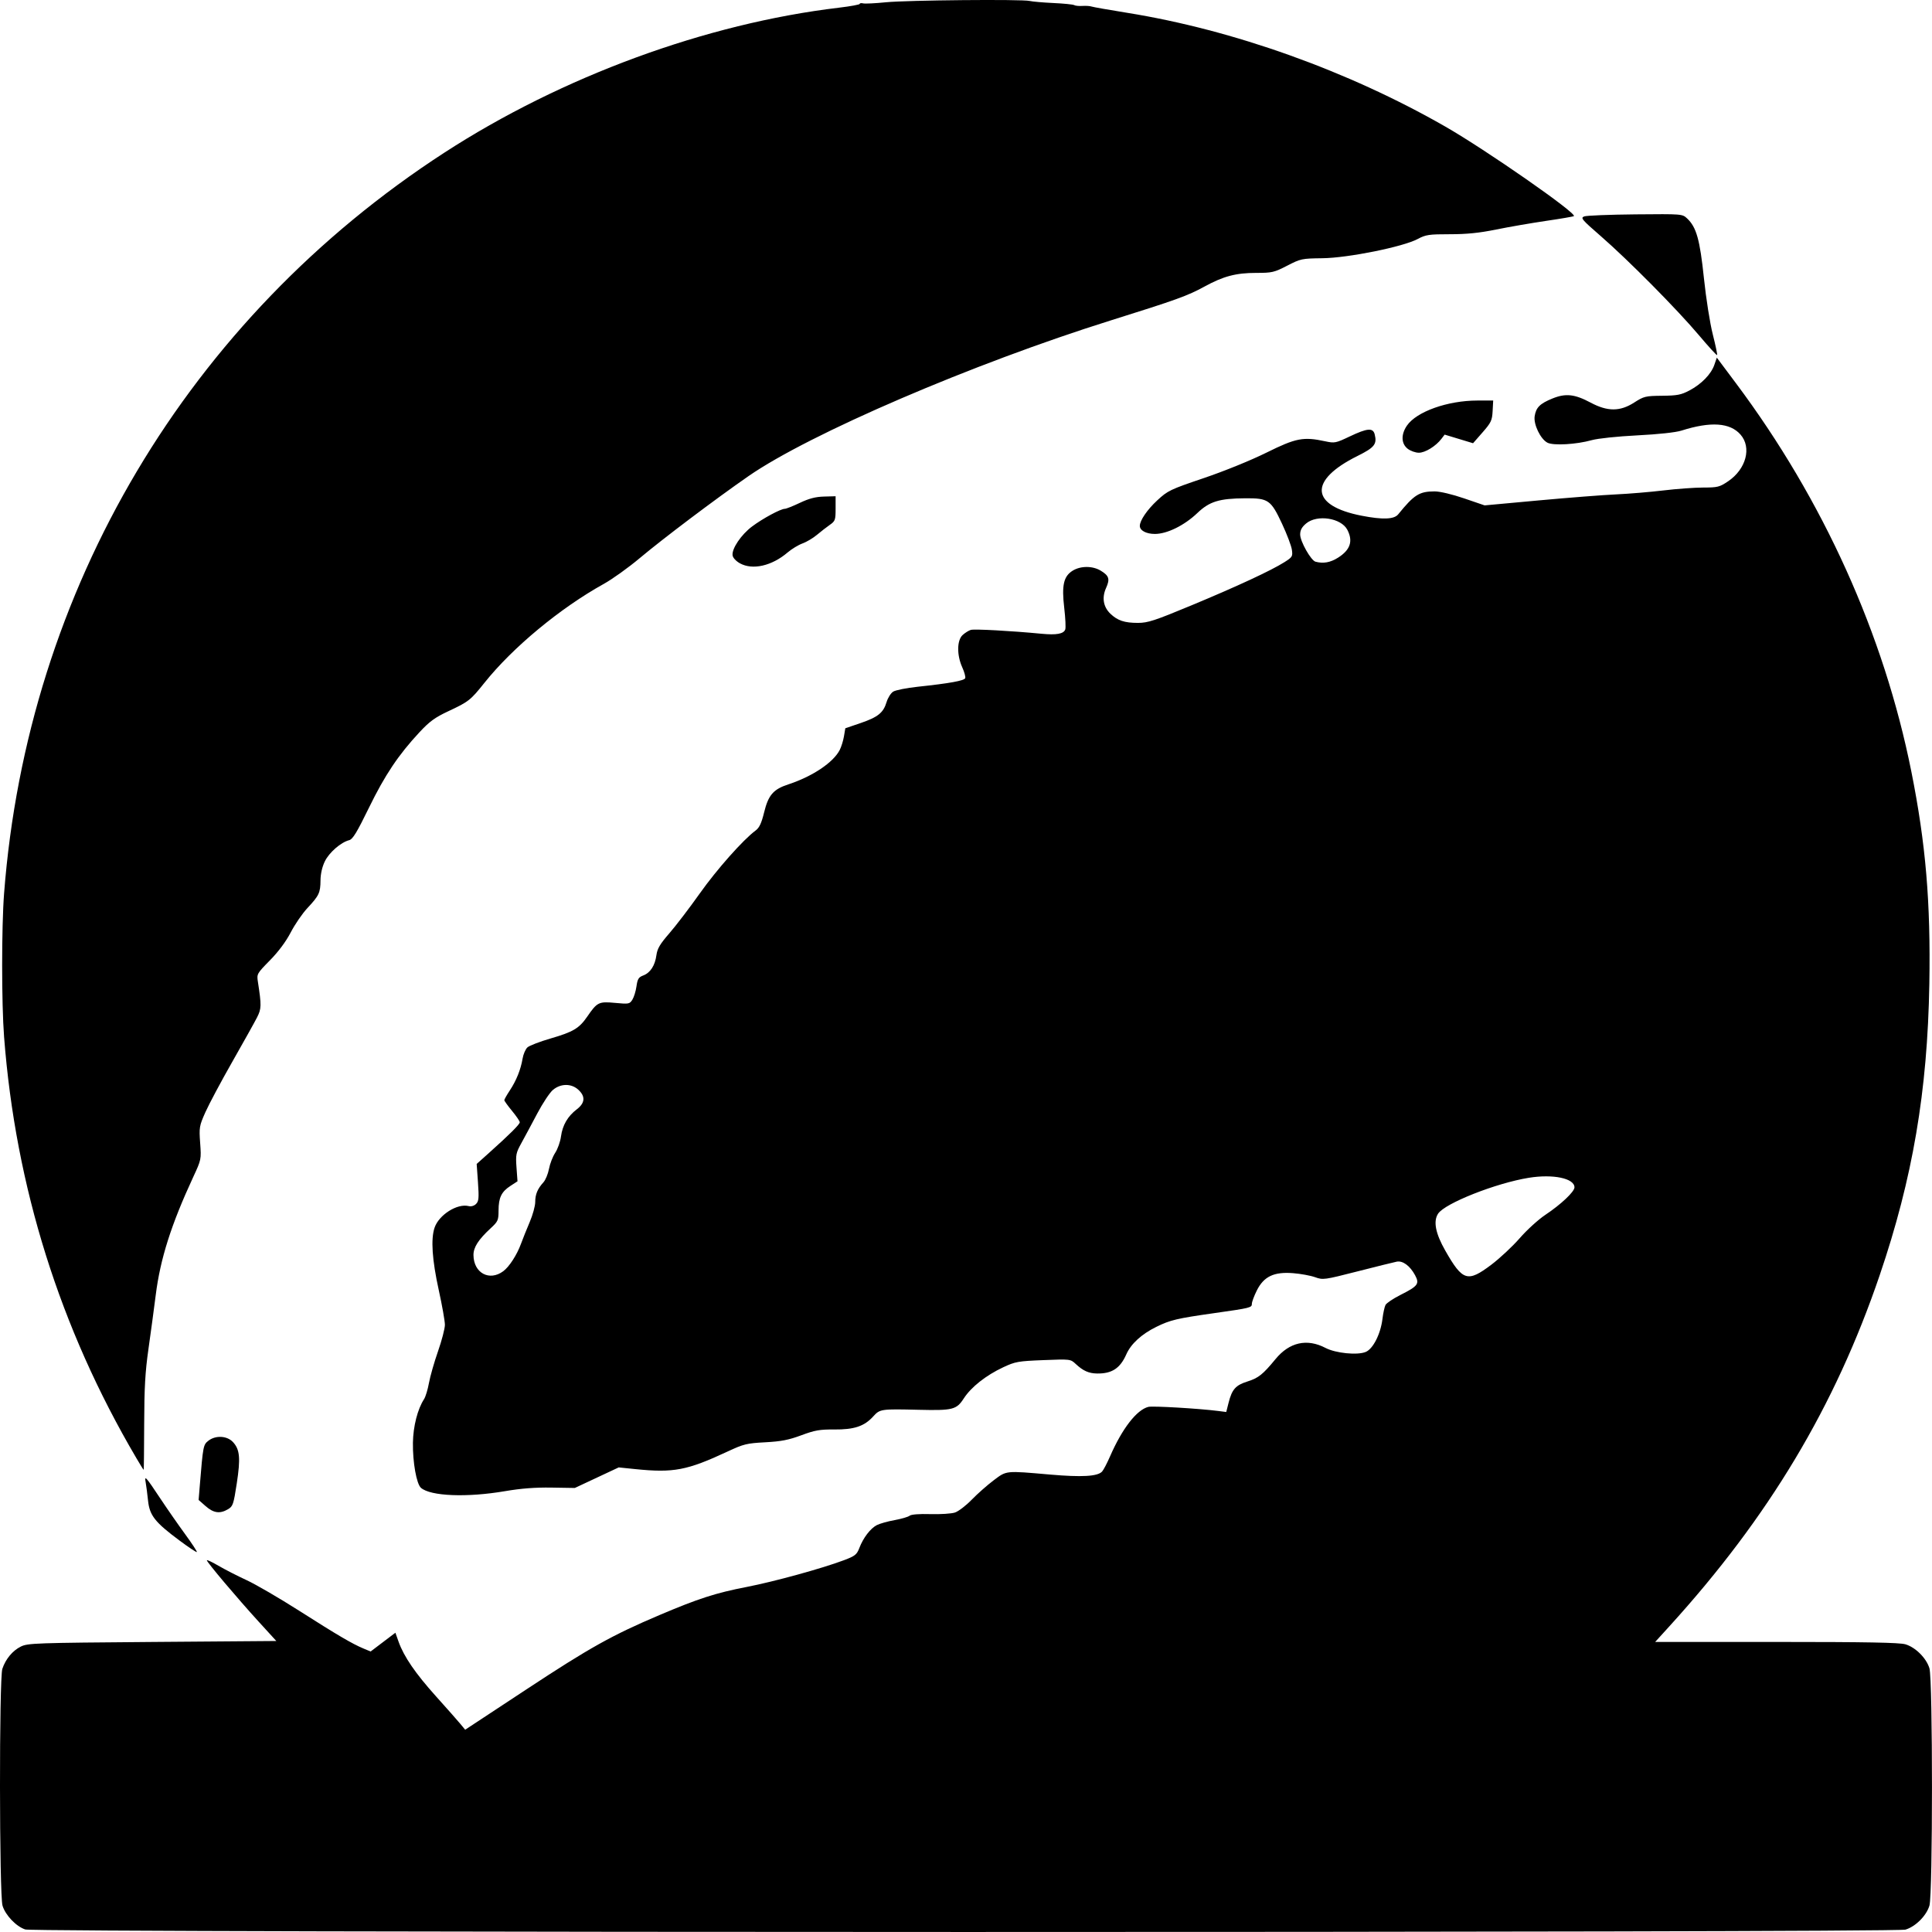 <?xml version="1.0" encoding="UTF-8" standalone="no"?>
<!-- Created with Inkscape (http://www.inkscape.org/) -->

<svg
   version="1.1"
   id="svg20730"
   width="377.953"
   height="377.953"
   viewBox="0 0 377.953 377.953"
   sodipodi:docname="Front_Board_100x100mm_Copper.svg"
   inkscape:version="1.2.1 (9c6d41e410, 2022-07-14)"
   xmlns:inkscape="http://www.inkscape.org/namespaces/inkscape"
   xmlns:sodipodi="http://sodipodi.sourceforge.net/DTD/sodipodi-0.dtd"
   xmlns="http://www.w3.org/2000/svg"
   xmlns:svg="http://www.w3.org/2000/svg">
  <defs
     id="defs20734" />
  <sodipodi:namedview
     id="namedview20732"
     pagecolor="#ffffff"
     bordercolor="#000000"
     borderopacity="0.25"
     inkscape:showpageshadow="2"
     inkscape:pageopacity="0.0"
     inkscape:pagecheckerboard="0"
     inkscape:deskcolor="#d1d1d1"
     showgrid="false"
     inkscape:zoom="2.1801667"
     inkscape:cx="140.1269"
     inkscape:cy="189.43506"
     inkscape:window-width="1920"
     inkscape:window-height="1027"
     inkscape:window-x="-8"
     inkscape:window-y="22"
     inkscape:window-maximized="1"
     inkscape:current-layer="g20736" />
  <g
     inkscape:groupmode="layer"
     inkscape:label="Image"
     id="g20736">
    <path
       style="fill:#000000;stroke-width:0.378"
       d="m 4.959,377.461 c -1.777,-0.567 -3.906,-2.79 -4.467,-4.666 -0.635,-2.122 -0.666,-44.434 -0.033,-46.325 0.641,-1.917 1.996,-3.55 3.611,-4.353 1.353,-0.673 2.881,-0.726 25.712,-0.904 l 24.273,-0.189 -3.453,-3.783 c -4.168,-4.566 -10.128,-11.622 -10.134,-11.999 -0.002,-0.15 1.013,0.325 2.257,1.055 1.244,0.73 3.717,1.997 5.496,2.816 1.78,0.819 6.416,3.517 10.304,5.994 7.512,4.788 10.382,6.473 12.602,7.399 l 1.376,0.574 2.423,-1.837 2.423,-1.837 0.623,1.754 c 1.036,2.916 3.291,6.206 7.34,10.711 2.117,2.355 4.263,4.784 4.768,5.397 l 0.92,1.115 11.917,-7.851 c 12.449,-8.201 16.797,-10.63 26.074,-14.57 7.656,-3.251 11.009,-4.332 17.103,-5.514 5.389,-1.045 14.778,-3.629 19.035,-5.239 2.151,-0.813 2.483,-1.079 2.985,-2.387 0.764,-1.99 2.162,-3.818 3.416,-4.467 0.57,-0.295 2.134,-0.735 3.476,-0.978 1.342,-0.243 2.667,-0.63 2.945,-0.86 0.311,-0.258 1.868,-0.378 4.058,-0.314 1.955,0.057 4.115,-0.082 4.801,-0.309 0.686,-0.227 2.162,-1.354 3.28,-2.506 1.118,-1.151 3.041,-2.852 4.273,-3.78 2.589,-1.948 2.236,-1.911 11.046,-1.144 6.235,0.543 9.291,0.369 10.183,-0.58 0.273,-0.291 0.979,-1.636 1.568,-2.988 2.362,-5.424 5.208,-9.099 7.489,-9.672 0.845,-0.212 9.869,0.318 13.682,0.804 l 1.557,0.199 0.441,-1.753 c 0.676,-2.686 1.377,-3.482 3.715,-4.22 2.139,-0.675 3.007,-1.368 5.479,-4.374 2.722,-3.311 6.157,-4.08 9.78,-2.189 1.993,1.04 6.235,1.465 7.867,0.788 1.434,-0.595 2.914,-3.507 3.273,-6.441 0.14,-1.144 0.408,-2.38 0.596,-2.745 0.188,-0.366 1.493,-1.245 2.9,-1.954 3.477,-1.753 3.796,-2.181 2.885,-3.875 -0.984,-1.828 -2.402,-2.878 -3.577,-2.649 -0.523,0.102 -3.973,0.958 -7.667,1.901 -6.529,1.668 -6.761,1.7 -8.314,1.141 -0.878,-0.316 -2.813,-0.671 -4.299,-0.788 -3.76,-0.298 -5.733,0.645 -7.1,3.391 -0.532,1.069 -0.967,2.231 -0.967,2.584 0,0.775 -0.219,0.83 -7.369,1.844 -7.311,1.036 -8.598,1.342 -11.337,2.691 -2.885,1.421 -4.949,3.314 -5.859,5.372 -1.207,2.731 -2.812,3.785 -5.704,3.746 -1.643,-0.023 -2.741,-0.513 -4.199,-1.873 -1.02,-0.952 -1.046,-0.955 -6.33,-0.746 -4.934,0.196 -5.483,0.293 -7.847,1.401 -3.38,1.583 -6.275,3.87 -7.714,6.093 -1.426,2.203 -2.135,2.382 -8.796,2.225 -7.471,-0.176 -7.599,-0.157 -8.939,1.318 -1.737,1.911 -3.713,2.567 -7.628,2.534 -2.807,-0.024 -3.783,0.148 -6.424,1.132 -2.463,0.918 -3.939,1.204 -7.056,1.371 -3.62,0.194 -4.222,0.341 -7.369,1.809 -7.933,3.699 -10.56,4.2 -18.029,3.439 l -3.265,-0.332 -4.292,2.01 -4.292,2.01 -4.574,-0.073 c -3.167,-0.051 -5.952,0.163 -9.058,0.694 -7.455,1.276 -14.586,0.997 -16.467,-0.644 -0.871,-0.76 -1.628,-5.001 -1.574,-8.818 0.045,-3.194 0.915,-6.605 2.176,-8.532 0.294,-0.45 0.727,-1.874 0.96,-3.164 0.234,-1.291 1.031,-4.081 1.772,-6.201 0.741,-2.12 1.347,-4.45 1.348,-5.178 2.79e-4,-0.728 -0.542,-3.792 -1.206,-6.809 -1.298,-5.903 -1.571,-9.95 -0.821,-12.181 0.846,-2.517 4.44,-4.798 6.676,-4.236 0.492,0.124 1.069,-0.045 1.445,-0.421 0.534,-0.535 0.589,-1.156 0.374,-4.225 l -0.253,-3.598 2.388,-2.139 c 4.067,-3.642 6.042,-5.608 6.042,-6.015 0,-0.215 -0.68,-1.215 -1.512,-2.222 -0.831,-1.007 -1.512,-1.953 -1.512,-2.103 0,-0.149 0.483,-1.004 1.073,-1.898 1.284,-1.946 2.143,-4.086 2.499,-6.227 0.144,-0.866 0.574,-1.857 0.955,-2.202 0.381,-0.346 2.436,-1.134 4.565,-1.752 4.366,-1.267 5.55,-1.972 7.111,-4.238 1.973,-2.864 2.269,-3.011 5.462,-2.711 2.696,0.253 2.851,0.224 3.386,-0.627 0.309,-0.491 0.67,-1.665 0.803,-2.61 0.203,-1.442 0.415,-1.784 1.323,-2.127 1.388,-0.524 2.307,-1.943 2.58,-3.981 0.171,-1.276 0.701,-2.171 2.527,-4.27 1.271,-1.461 3.952,-4.972 5.958,-7.802 3.332,-4.701 8.479,-10.502 10.913,-12.301 0.735,-0.543 1.148,-1.423 1.669,-3.552 0.83,-3.392 1.799,-4.514 4.728,-5.475 4.724,-1.55 8.789,-4.267 10.058,-6.722 0.312,-0.604 0.687,-1.808 0.833,-2.676 l 0.266,-1.579 2.96,-1.01 c 3.422,-1.168 4.486,-2.024 5.111,-4.112 0.247,-0.826 0.825,-1.744 1.284,-2.04 0.459,-0.297 2.62,-0.729 4.802,-0.961 6.212,-0.66 9.108,-1.183 9.298,-1.68 0.097,-0.252 -0.167,-1.213 -0.585,-2.136 -1.074,-2.37 -1.04,-5.278 0.073,-6.298 0.468,-0.428 1.19,-0.882 1.606,-1.007 0.697,-0.21 7.862,0.18 13.855,0.755 2.895,0.278 4.291,0.027 4.62,-0.83 0.127,-0.331 0.039,-2.224 -0.194,-4.207 -0.526,-4.464 -0.124,-6.222 1.674,-7.32 1.559,-0.952 3.893,-0.943 5.472,0.02 1.632,0.996 1.824,1.63 1.028,3.397 -0.843,1.872 -0.533,3.696 0.853,5.02 1.407,1.343 2.756,1.793 5.384,1.793 1.941,0 3.265,-0.434 10.462,-3.426 8.962,-3.727 15.612,-6.816 18.204,-8.457 1.554,-0.984 1.64,-1.127 1.454,-2.431 -0.109,-0.762 -0.969,-3.034 -1.911,-5.049 -2.203,-4.71 -2.683,-5.044 -7.224,-5.014 -5.081,0.034 -6.985,0.622 -9.365,2.893 -2.53,2.415 -5.916,4.081 -8.29,4.082 -1.707,3e-4 -2.956,-0.666 -2.956,-1.577 0,-1.055 1.438,-3.162 3.397,-4.978 2.071,-1.92 2.519,-2.134 9.121,-4.371 4.018,-1.361 9.181,-3.46 12.255,-4.981 5.791,-2.866 7.204,-3.138 11.501,-2.216 1.832,0.393 2.059,0.349 4.781,-0.946 3.451,-1.64 4.56,-1.734 4.892,-0.413 0.483,1.925 -0.037,2.576 -3.381,4.237 -9.609,4.771 -9.257,9.72 0.83,11.68 4.132,0.803 6.347,0.718 7.15,-0.272 3.123,-3.849 4.135,-4.485 7.131,-4.485 1.049,0 3.408,0.559 5.774,1.368 l 4,1.368 10.582,-0.972 c 5.82,-0.534 12.623,-1.065 15.117,-1.178 2.494,-0.113 6.66,-0.461 9.258,-0.771 2.598,-0.311 6.107,-0.566 7.799,-0.568 2.842,-0.003 3.212,-0.096 4.891,-1.233 3.513,-2.378 4.632,-6.6 2.418,-9.124 -2.057,-2.346 -5.827,-2.601 -11.557,-0.783 -1.132,0.359 -4.49,0.722 -8.652,0.934 -3.883,0.198 -7.694,0.597 -8.88,0.93 -3.028,0.849 -7.53,1.107 -8.691,0.498 -1.355,-0.711 -2.738,-3.578 -2.494,-5.174 0.261,-1.709 1.025,-2.471 3.48,-3.469 2.587,-1.051 4.345,-0.86 7.478,0.812 3.303,1.762 5.74,1.758 8.501,-0.014 1.911,-1.227 2.216,-1.301 5.472,-1.333 2.958,-0.029 3.717,-0.176 5.338,-1.031 2.362,-1.247 4.257,-3.195 4.884,-5.022 l 0.482,-1.403 3.772,5.044 c 17.058,22.81 28.928,49.107 34.292,75.972 2.815,14.1 3.783,25.526 3.512,41.46 -0.358,21.045 -3.26,38.072 -9.722,57.051 -8.741,25.671 -21.68,47.269 -41.134,68.659 l -2.78,3.057 h 23.709 c 17.627,0 24.105,0.119 25.255,0.464 1.979,0.594 4.098,2.715 4.691,4.696 0.662,2.213 0.662,44.21 0,46.423 -0.593,1.981 -2.712,4.102 -4.691,4.696 -2.119,0.636 -365.813,0.606 -367.805,-0.03 z M 98.454,248.683 c 1.174,-0.873 2.679,-3.201 3.469,-5.369 0.347,-0.952 1.115,-2.865 1.706,-4.252 0.592,-1.387 1.075,-3.143 1.075,-3.902 0,-1.511 0.448,-2.59 1.603,-3.861 0.414,-0.456 0.905,-1.641 1.09,-2.635 0.185,-0.994 0.733,-2.408 1.217,-3.144 0.484,-0.735 0.992,-2.167 1.129,-3.183 0.3,-2.219 1.314,-3.964 3.091,-5.32 1.619,-1.237 1.725,-2.515 0.317,-3.822 -1.367,-1.268 -3.463,-1.257 -4.986,0.025 -0.622,0.524 -2.005,2.609 -3.073,4.634 -1.068,2.025 -2.46,4.617 -3.093,5.762 -1.061,1.918 -1.136,2.292 -0.956,4.781 l 0.195,2.7 -1.375,0.894 c -1.771,1.151 -2.327,2.301 -2.333,4.829 -0.005,1.905 -0.111,2.142 -1.553,3.474 -2.402,2.22 -3.367,3.729 -3.352,5.242 0.035,3.504 3.112,5.167 5.828,3.148 z m 193.279,-1.261 c 1.673,-1.262 4.178,-3.603 5.567,-5.201 1.389,-1.599 3.644,-3.651 5.011,-4.562 3.053,-2.032 5.699,-4.529 5.699,-5.379 0,-1.766 -4.169,-2.641 -8.926,-1.873 -6.446,1.041 -16.422,4.987 -17.755,7.022 -0.972,1.485 -0.508,3.864 1.409,7.228 3.397,5.962 4.362,6.259 8.995,2.764 z M 261.749,109.103 c 2.41,-1.526 2.982,-3.228 1.833,-5.452 -1.203,-2.328 -5.919,-3.054 -8.071,-1.242 -0.84,0.707 -1.163,1.306 -1.163,2.157 0,1.342 2.107,5.076 3,5.317 1.52,0.41 2.909,0.164 4.4,-0.78 z M 35.159,301.401 c -4.848,-3.599 -5.894,-4.924 -6.199,-7.852 -0.138,-1.326 -0.345,-2.921 -0.46,-3.545 -0.272,-1.475 -0.012,-1.188 2.91,3.215 1.311,1.977 3.48,5.092 4.818,6.923 1.339,1.831 2.365,3.397 2.282,3.481 -0.084,0.084 -1.591,-0.916 -3.351,-2.222 z m 5.08,-6.75 -1.384,-1.217 0.234,-2.85 c 0.636,-7.736 0.676,-7.947 1.667,-8.728 1.41,-1.11 3.668,-0.993 4.818,0.249 1.349,1.457 1.504,3.142 0.744,8.105 -0.628,4.101 -0.755,4.471 -1.719,5.041 -1.569,0.928 -2.816,0.756 -4.36,-0.601 z M 26.639,285.181 C 11.718,259.81 3.051,232.19 0.797,202.828 c -0.502,-6.54 -0.502,-21.491 0,-28.031 C 5.367,115.256 36.789,62.387 86.944,29.855 109.888,14.973 138.155,4.59 164.128,1.503 c 2.234,-0.265 4.062,-0.6 4.062,-0.744 0,-0.143 0.298,-0.187 0.661,-0.098 0.364,0.09 2.362,-0.007 4.44,-0.215 4.174,-0.418 26.654,-0.623 28.153,-0.257 0.52,0.127 2.603,0.308 4.63,0.402 2.027,0.094 3.859,0.279 4.072,0.41 0.212,0.131 0.935,0.203 1.605,0.158 0.67,-0.044 1.474,0.009 1.786,0.118 0.312,0.109 3.458,0.664 6.991,1.232 20.742,3.336 43.196,11.364 62.163,22.223 7.958,4.556 25.786,16.964 25.208,17.543 -0.089,0.089 -2.522,0.508 -5.407,0.931 -2.885,0.423 -7.287,1.184 -9.783,1.692 -3.319,0.675 -5.756,0.923 -9.076,0.923 -4.11,0 -4.705,0.089 -6.304,0.941 -2.871,1.53 -13.618,3.696 -18.634,3.756 -4.014,0.048 -4.251,0.098 -6.887,1.459 -2.547,1.314 -2.955,1.409 -6.072,1.409 -3.944,0 -6.409,0.652 -10.092,2.668 -3.326,1.82 -5.47,2.595 -18.328,6.622 -26.963,8.444 -58.98,22.205 -70.897,30.473 -6.49,4.503 -16.716,12.214 -21.308,16.069 -2.182,1.832 -5.326,4.084 -6.986,5.005 -8.533,4.733 -17.816,12.423 -23.335,19.331 -2.751,3.444 -3.083,3.706 -7.091,5.584 -2.607,1.222 -3.668,1.995 -5.631,4.103 -4.127,4.432 -6.776,8.389 -9.891,14.777 -2.352,4.823 -3.172,6.169 -3.863,6.343 -1.624,0.408 -3.931,2.417 -4.771,4.155 -0.522,1.079 -0.833,2.453 -0.843,3.722 -0.019,2.416 -0.281,2.968 -2.569,5.416 -0.972,1.04 -2.432,3.168 -3.244,4.729 -0.945,1.816 -2.411,3.787 -4.075,5.479 -2.529,2.571 -2.593,2.682 -2.365,4.161 0.723,4.698 0.709,5.304 -0.168,7.026 -0.471,0.925 -2.651,4.831 -4.843,8.68 -2.193,3.849 -4.554,8.275 -5.248,9.835 -1.204,2.709 -1.251,2.983 -1.03,6.053 0.23,3.187 0.218,3.246 -1.348,6.62 -4.323,9.319 -6.449,16.006 -7.341,23.092 -0.339,2.695 -0.982,7.454 -1.427,10.575 -0.637,4.463 -0.815,7.592 -0.835,14.658 -0.014,4.941 -0.059,8.984 -0.101,8.984 -0.042,7e-5 -0.702,-1.064 -1.467,-2.364 z M 144.761,110.206 c -0.763,-0.42 -1.374,-1.075 -1.445,-1.55 -0.193,-1.296 1.671,-4.062 3.823,-5.671 2.087,-1.561 5.586,-3.446 6.396,-3.447 0.267,-1.62e-4 1.59,-0.525 2.941,-1.167 1.797,-0.854 3.065,-1.184 4.724,-1.229 l 2.267,-0.062 v 2.403 c 0,2.242 -0.076,2.456 -1.134,3.195 -0.624,0.435 -1.755,1.314 -2.515,1.953 -0.76,0.639 -2.035,1.397 -2.834,1.684 -0.799,0.288 -2.108,1.083 -2.91,1.767 -3.08,2.63 -6.837,3.487 -9.313,2.124 z M 275.373,87.784 c -1.266,-0.997 -1.323,-2.785 -0.145,-4.512 1.868,-2.74 7.95,-4.909 13.779,-4.915 l 3.104,-0.003 L 292,80.408 c -0.1,1.85 -0.295,2.264 -1.97,4.177 l -1.859,2.123 -2.779,-0.843 -2.779,-0.843 -0.622,0.816 c -1.103,1.448 -3.179,2.729 -4.423,2.729 -0.659,0 -1.646,-0.353 -2.194,-0.784 z m 56.998,-22.188 c -4.269,-5.065 -13.844,-14.734 -19.198,-19.388 -3.748,-3.258 -4.023,-3.586 -3.249,-3.873 0.465,-0.172 4.971,-0.352 10.013,-0.399 9.154,-0.085 9.169,-0.084 10.115,0.803 1.81,1.697 2.493,4.126 3.284,11.69 0.415,3.963 1.179,8.812 1.733,10.989 0.545,2.143 0.924,3.965 0.841,4.047 -0.083,0.083 -1.675,-1.659 -3.539,-3.869 z"
       id="path288" />
  </g>
</svg>

